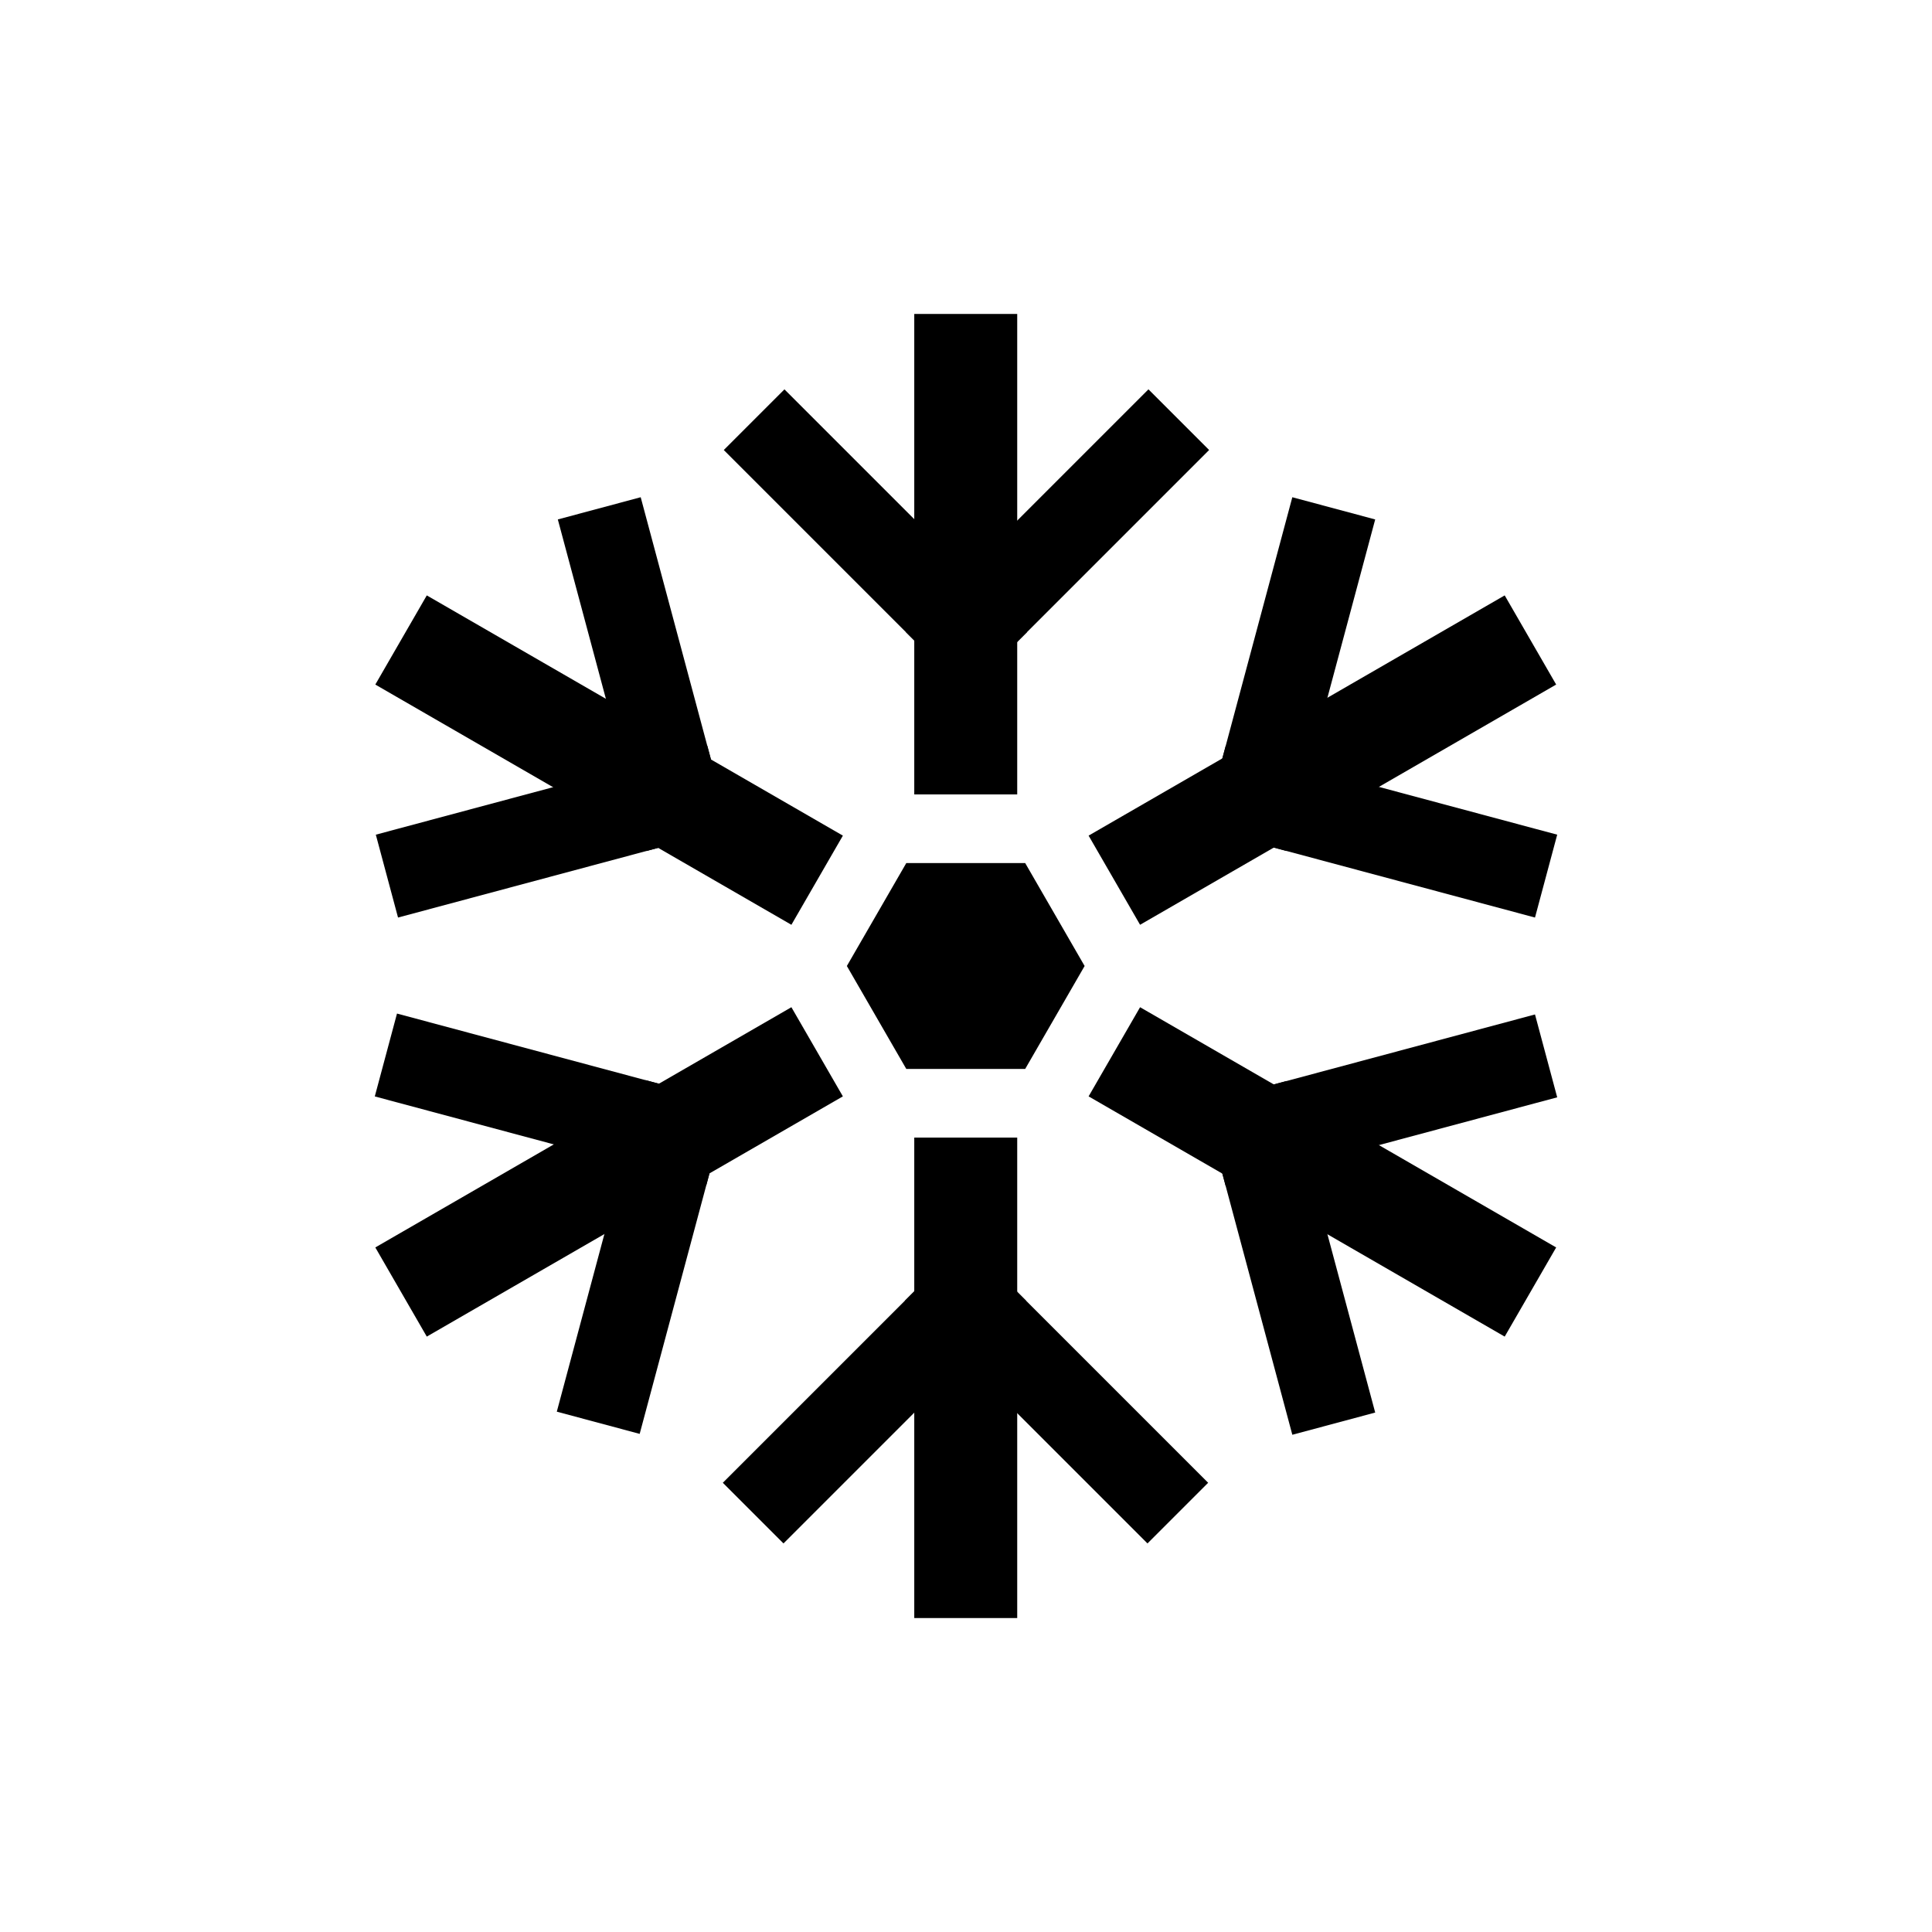 <?xml version="1.0" encoding="UTF-8"?>
<svg id="a" data-name="主体" xmlns="http://www.w3.org/2000/svg" viewBox="0 0 2880 2880">
  <defs>
    <style>
      .c {
        stroke-width: 0px;
      }
    </style>
  </defs>
  <g id="b" data-name="雪花">
    <g>
      <rect class="c" x="1241.07" y="550.69" width="127.89" height="511.58" transform="translate(-188.03 1159) rotate(-45)"/>
      <rect class="c" x="1512.38" y="550.69" width="127.89" height="511.58" transform="translate(2120.69 2491.37) rotate(-135)"/>
    </g>
    <rect class="c" x="759.92" y="984.01" width="127.89" height="511.58" transform="translate(-160.46 2356.48) rotate(-105)"/>
    <rect class="c" x="895.57" y="749.06" width="127.89" height="511.58" transform="translate(2146.41 1727.11) rotate(165)"/>
    <g>
      <rect class="c" x="894.03" y="1618.03" width="127.89" height="511.58" transform="translate(1398.34 3931.74) rotate(-165)"/>
      <rect class="c" x="758.38" y="1383.08" width="127.89" height="511.58" transform="translate(2618.18 1268.73) rotate(105)"/>
    </g>
    <g>
      <rect class="c" x="1510.94" y="1818.9" width="127.89" height="511.58" transform="translate(4155.52 2428.1) rotate(135)"/>
      <rect class="c" x="1239.63" y="1818.9" width="127.89" height="511.58" transform="translate(1848.83 -314.11) rotate(45)"/>
    </g>
    <g>
      <rect class="c" x="1993.73" y="1384.41" width="127.89" height="511.58" transform="translate(3109.42 -771.88) rotate(75)"/>
      <rect class="c" x="1858.07" y="1619.36" width="127.89" height="511.58" transform="translate(-419.83 561.35) rotate(-15)"/>
    </g>
    <g>
      <rect class="c" x="1894.53" y="1388.84" width="153.47" height="716.21" transform="translate(-527.27 2580.64) rotate(-60)"/>
      <rect class="c" x="831.23" y="774.95" width="153.47" height="716.21" transform="translate(-527.27 1352.85) rotate(-60)"/>
    </g>
    <g>
      <rect class="c" x="1362.88" y="1695.79" width="153.47" height="716.21"/>
      <rect class="c" x="1362.88" y="468" width="153.47" height="716.21"/>
    </g>
    <g>
      <rect class="c" x="831.23" y="1388.84" width="153.47" height="716.21" transform="translate(1966.88 87.15) rotate(60)"/>
      <rect class="c" x="1894.53" y="774.95" width="153.47" height="716.21" transform="translate(1966.88 -1140.64) rotate(60)"/>
    </g>
    <polygon class="c" points="1616.83 1440 1528.22 1286.53 1351.01 1286.53 1262.4 1440 1351.01 1593.47 1528.22 1593.47 1616.83 1440"/>
    <g>
      <rect class="c" x="1858.07" y="749.06" width="127.89" height="511.58" transform="translate(325.56 -463.22) rotate(15)"/>
      <rect class="c" x="1993.73" y="984.01" width="127.89" height="511.58" transform="translate(327.55 2906.48) rotate(-75)"/>
    </g>
  </g>
</svg>